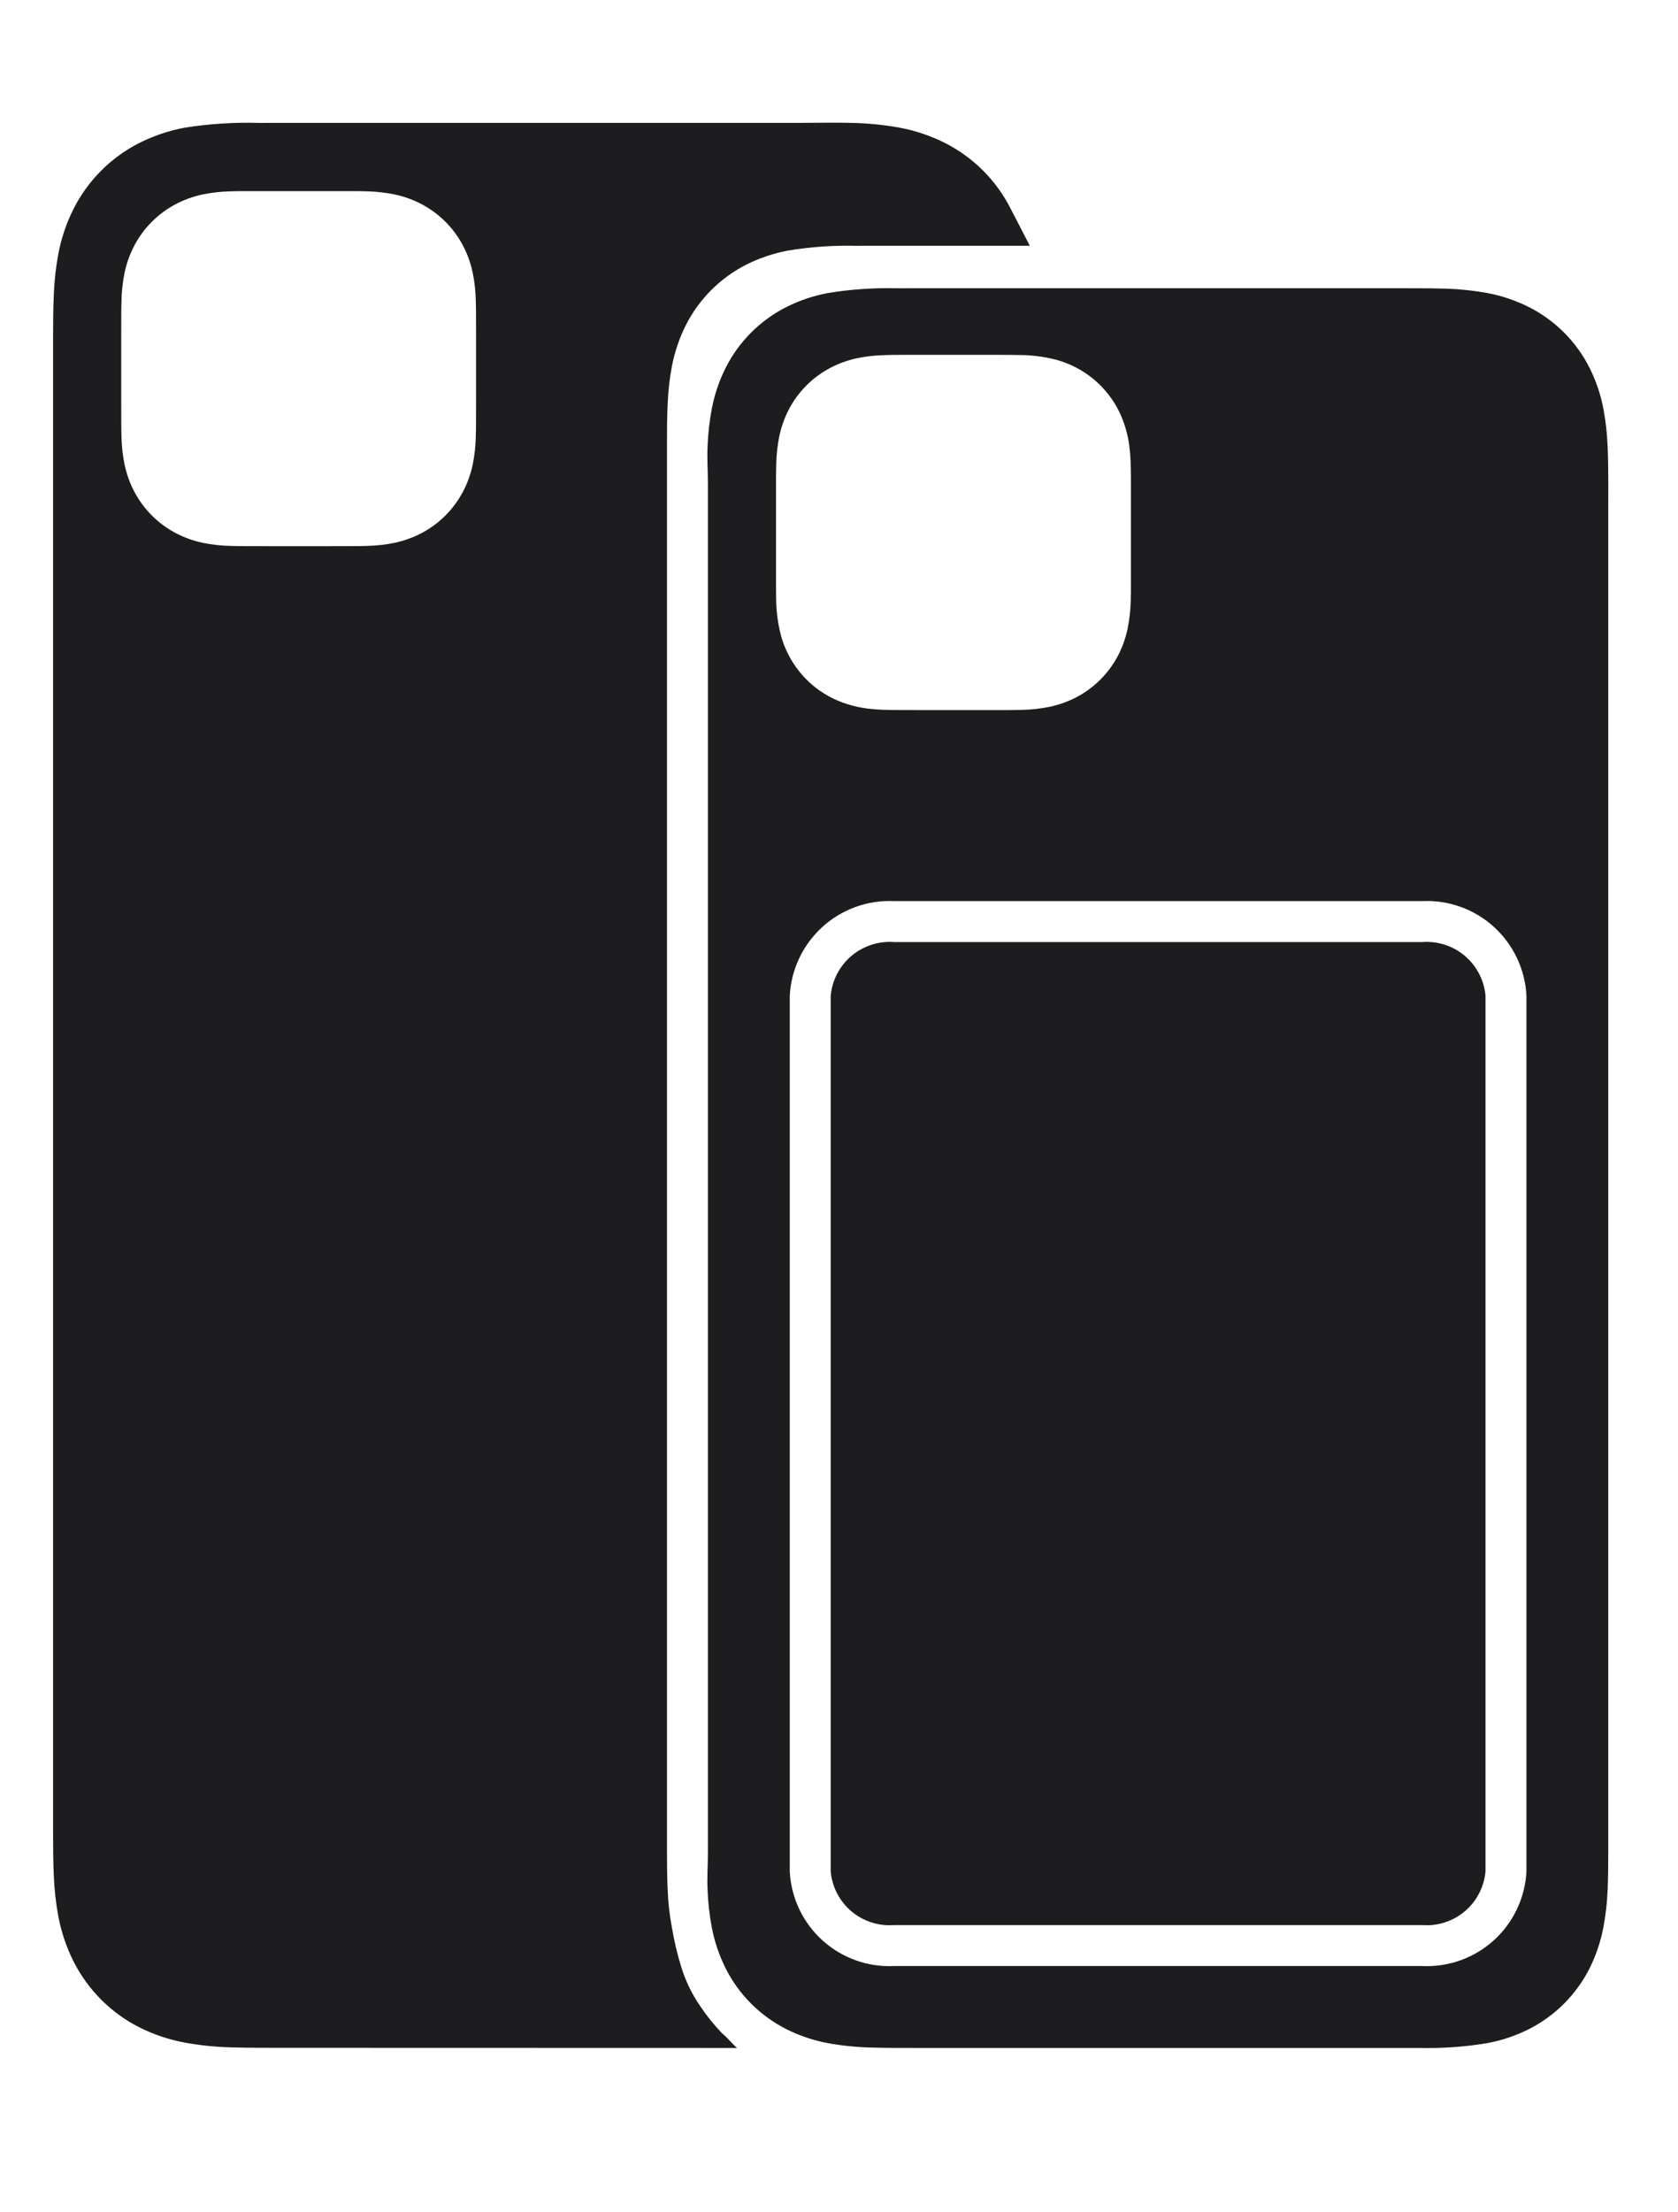 <svg width="41" height="54" viewBox="0 0 41 54" fill="none" xmlns="http://www.w3.org/2000/svg">
<g id="accessories_light__ed5l6ipsevqu_large.svg" clip-path="url(#clip0_2_3354)">
<path id="Vector" d="M24.695 5.097C24.345 4.404 23.782 3.842 23.09 3.491C22.741 3.316 22.37 3.19 21.986 3.118C21.592 3.047 21.193 3.007 20.793 3C20.425 2.989 19.938 3 19.551 3H6.827C6.662 3 6.5 3 6.338 3.001C5.725 2.983 5.112 3.022 4.507 3.118C4.123 3.19 3.752 3.316 3.403 3.491C2.711 3.842 2.149 4.405 1.798 5.097C1.623 5.445 1.497 5.817 1.425 6.2C1.365 6.524 1.328 6.852 1.315 7.181C1.3 7.507 1.298 7.859 1.297 8.194V8.635V44.351C1.297 44.5 1.297 44.647 1.297 44.792C1.297 45.127 1.3 45.48 1.315 45.805C1.328 46.134 1.365 46.462 1.425 46.786C1.497 47.17 1.623 47.541 1.798 47.89C2.149 48.582 2.711 49.145 3.403 49.496C3.752 49.671 4.124 49.796 4.507 49.868C4.901 49.94 5.3 49.98 5.701 49.987C6.068 49.998 6.555 49.997 6.942 49.997C11.663 49.997 13.288 50 18.009 50C17.89 49.9 17.789 49.762 17.639 49.638C17.442 49.433 17.263 49.21 17.105 48.973C16.912 48.693 16.762 48.386 16.658 48.062C16.553 47.73 16.472 47.391 16.415 47.047C16.359 46.749 16.326 46.448 16.314 46.146C16.299 45.847 16.298 45.523 16.297 45.216C16.297 45.081 16.297 44.945 16.297 44.807V11.193C16.297 11.055 16.297 10.92 16.297 10.785C16.297 10.477 16.299 10.154 16.314 9.855C16.326 9.552 16.36 9.251 16.415 8.954C16.482 8.601 16.597 8.259 16.758 7.938C17.081 7.301 17.598 6.784 18.235 6.461C18.556 6.3 18.898 6.185 19.25 6.119C19.802 6.027 20.36 5.988 20.919 6.001C21.08 6 21.243 6 21.408 6H25.162M11.632 9.681C11.632 9.945 11.632 10.129 11.631 10.282C11.631 10.433 11.629 10.558 11.625 10.673C11.62 10.898 11.595 11.123 11.55 11.343C11.502 11.573 11.422 11.796 11.312 12.004C11.085 12.435 10.733 12.788 10.301 13.015C10.093 13.124 9.871 13.204 9.64 13.253C9.42 13.298 9.195 13.323 8.97 13.328C8.855 13.332 8.73 13.334 8.579 13.334C8.426 13.335 8.242 13.335 7.978 13.335H6.616C6.352 13.335 6.168 13.335 6.015 13.334C5.864 13.334 5.739 13.332 5.624 13.328C5.399 13.323 5.174 13.298 4.954 13.253C4.723 13.204 4.501 13.124 4.293 13.015C3.861 12.788 3.509 12.435 3.282 12.004C3.172 11.796 3.093 11.573 3.044 11.343C2.999 11.123 2.974 10.898 2.969 10.673C2.965 10.558 2.963 10.433 2.963 10.282C2.962 10.129 2.962 9.945 2.962 9.681V8.319C2.962 8.055 2.962 7.872 2.963 7.718C2.963 7.567 2.965 7.442 2.969 7.327C2.974 7.102 2.999 6.878 3.044 6.657C3.093 6.427 3.173 6.204 3.282 5.996C3.509 5.565 3.861 5.212 4.292 4.985C4.501 4.875 4.723 4.796 4.953 4.747C5.174 4.702 5.398 4.677 5.623 4.671C5.738 4.667 5.863 4.666 6.014 4.666H6.616H7.978H8.579C8.73 4.666 8.855 4.667 8.97 4.671C9.195 4.677 9.419 4.702 9.64 4.747C9.871 4.796 10.093 4.875 10.301 4.985C10.732 5.212 11.085 5.564 11.312 5.995C11.421 6.204 11.502 6.426 11.55 6.657C11.595 6.877 11.62 7.102 11.625 7.327C11.629 7.442 11.631 7.567 11.631 7.718C11.632 7.871 11.632 8.055 11.632 8.319V9.681ZM36.297 24.308V45.692C36.262 46.069 36.081 46.418 35.792 46.663C35.503 46.907 35.129 47.029 34.751 47H21.842C21.465 47.029 21.091 46.907 20.802 46.663C20.513 46.418 20.331 46.069 20.297 45.692V24.313C20.331 23.935 20.513 23.585 20.803 23.339C21.094 23.093 21.469 22.972 21.848 23H34.752C35.129 22.972 35.503 23.093 35.792 23.338C36.081 23.582 36.262 23.931 36.297 24.308ZM39.297 11.822C39.296 11.514 39.295 11.19 39.28 10.892C39.268 10.589 39.234 10.288 39.179 9.99C39.113 9.637 38.997 9.296 38.836 8.975C38.513 8.338 37.996 7.821 37.359 7.498C37.038 7.337 36.697 7.221 36.344 7.155C35.981 7.089 35.614 7.053 35.246 7.046C34.908 7.036 34.46 7.037 34.104 7.037H22.384C22.218 7.037 22.055 7.037 21.894 7.038C21.335 7.025 20.777 7.064 20.225 7.155C19.872 7.221 19.531 7.337 19.21 7.498C18.573 7.821 18.056 8.338 17.733 8.975C17.572 9.295 17.456 9.637 17.39 9.99C17.334 10.288 17.301 10.589 17.289 10.892C17.274 11.19 17.297 11.514 17.297 11.822V12.23V44.807V45.215C17.297 45.523 17.274 45.847 17.289 46.145C17.301 46.448 17.334 46.749 17.39 47.047C17.456 47.4 17.572 47.742 17.733 48.062C18.055 48.699 18.573 49.216 19.21 49.539C19.53 49.7 19.872 49.816 20.225 49.882C20.588 49.948 20.955 49.984 21.323 49.991C21.661 50.001 22.109 50 22.465 50H34.185H34.675C35.234 50.013 35.792 49.974 36.343 49.882C36.696 49.816 37.038 49.701 37.359 49.54C37.995 49.217 38.513 48.699 38.836 48.063C38.997 47.742 39.112 47.4 39.178 47.047C39.234 46.75 39.268 46.449 39.28 46.146C39.294 45.847 39.296 45.524 39.296 45.216C39.296 45.081 39.296 44.945 39.296 44.807V12.23C39.297 12.092 39.297 11.956 39.297 11.822ZM18.961 11.705C18.962 11.554 18.963 11.43 18.967 11.315C18.972 11.091 18.997 10.867 19.042 10.647C19.091 10.418 19.17 10.196 19.279 9.988C19.505 9.559 19.856 9.208 20.286 8.982C20.494 8.873 20.715 8.793 20.945 8.745C21.165 8.7 21.388 8.675 21.613 8.67C21.727 8.666 21.851 8.664 22.002 8.664C22.155 8.663 22.338 8.664 22.601 8.664H23.993H24.448C24.594 8.664 24.756 8.664 24.903 8.668C25.207 8.668 25.51 8.707 25.804 8.783C26.139 8.873 26.45 9.034 26.717 9.254C26.984 9.475 27.201 9.751 27.352 10.062C27.494 10.363 27.581 10.687 27.608 11.019C27.623 11.177 27.629 11.335 27.631 11.519C27.634 11.687 27.633 11.949 27.633 12.304V13.697C27.633 13.96 27.633 14.143 27.633 14.296C27.632 14.446 27.631 14.571 27.627 14.685C27.622 14.91 27.596 15.133 27.551 15.353C27.503 15.582 27.423 15.804 27.315 16.012C27.088 16.441 26.737 16.792 26.308 17.019C26.1 17.128 25.878 17.207 25.649 17.256C25.429 17.301 25.205 17.326 24.981 17.331C24.867 17.335 24.742 17.336 24.591 17.337C24.438 17.337 24.255 17.337 23.992 17.337H22.601C22.245 17.337 21.984 17.337 21.816 17.335C21.632 17.333 21.474 17.327 21.316 17.312C20.984 17.285 20.66 17.198 20.359 17.056C20.117 16.938 19.896 16.781 19.706 16.591C19.407 16.291 19.191 15.917 19.08 15.508C19.004 15.213 18.965 14.911 18.964 14.607C18.961 14.46 18.961 14.298 18.961 14.152C18.961 14 18.961 13.849 18.961 13.697V12.304C18.961 12.041 18.96 11.858 18.961 11.705H18.961ZM37.297 45.692C37.264 46.335 36.977 46.939 36.501 47.371C36.023 47.804 35.395 48.03 34.751 48H21.842C21.199 48.03 20.57 47.804 20.093 47.371C19.616 46.939 19.33 46.335 19.297 45.692V24.313C19.33 23.669 19.617 23.064 20.095 22.63C20.573 22.197 21.203 21.97 21.848 22H34.752C35.395 21.97 36.024 22.196 36.501 22.629C36.977 23.061 37.264 23.665 37.297 24.308V45.692Z" fill="#1D1D1F"/>
</g>
<defs>
<clipPath id="clip0_2_3354">
<rect width="40" height="54" fill="white" transform="translate(0.297)"/>
</clipPath>
</defs>
</svg>
